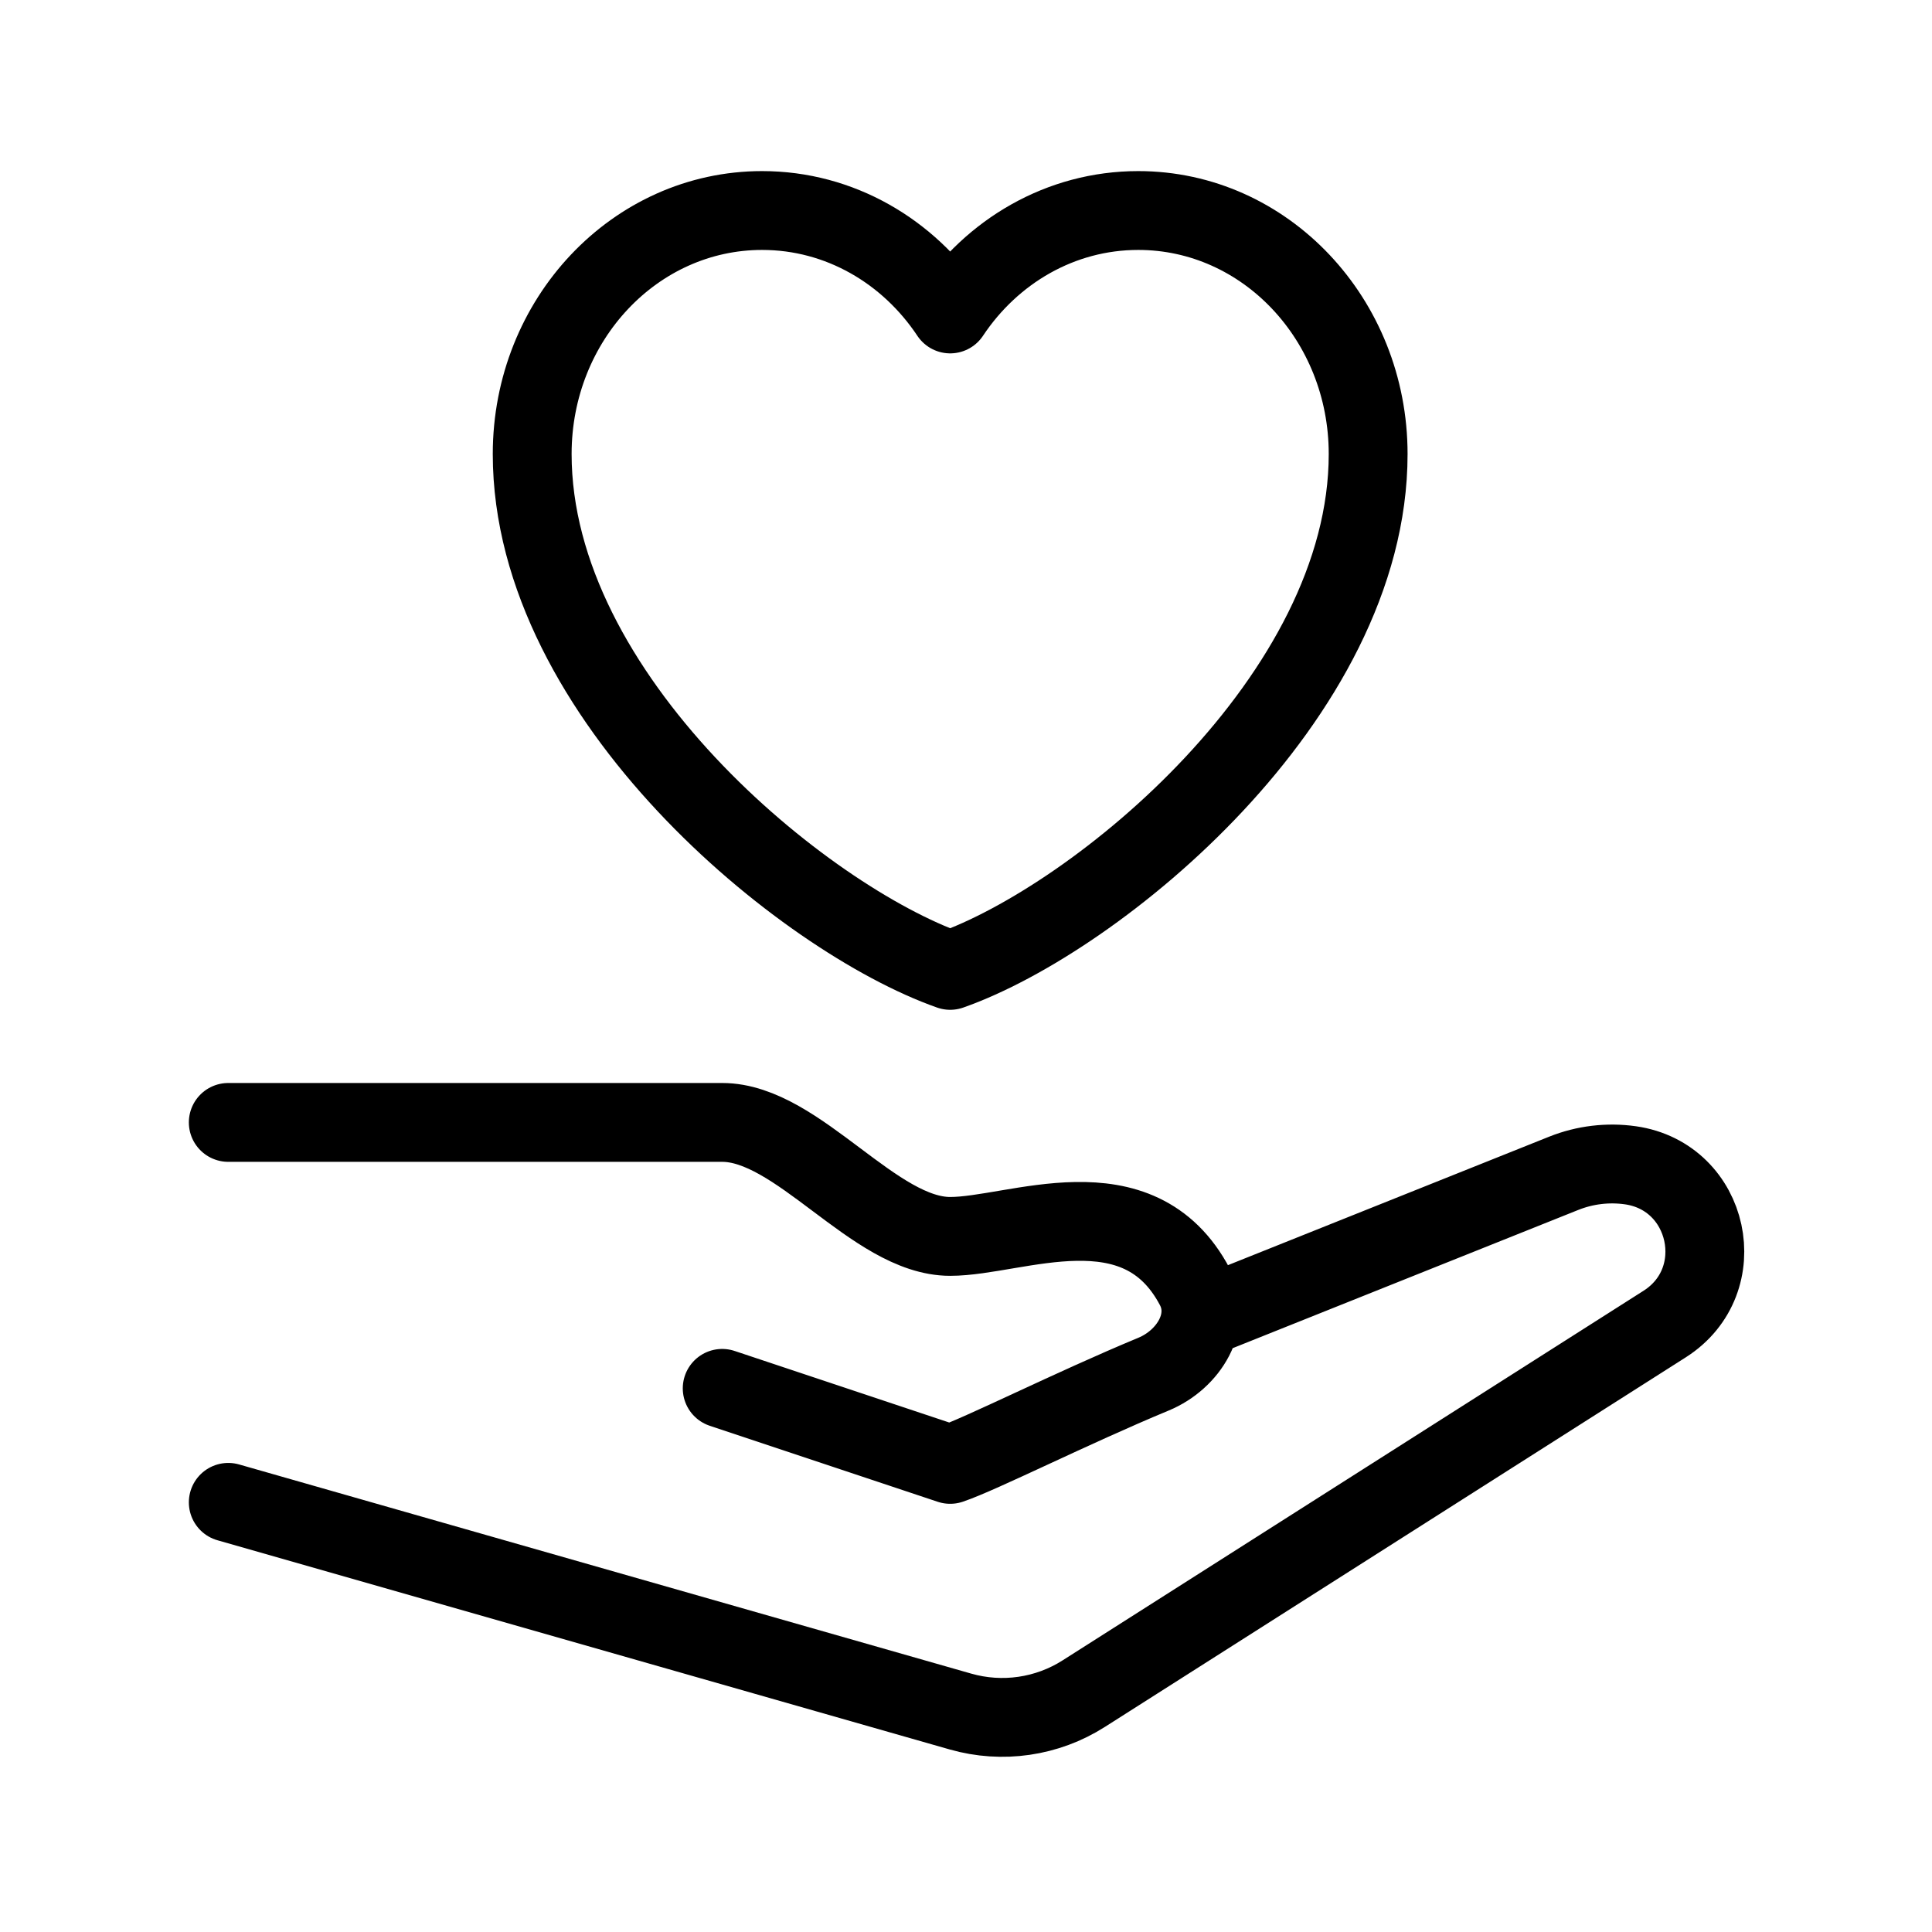 <svg width="26" height="26" viewBox="0 0 26 26" fill="none" xmlns="http://www.w3.org/2000/svg">
<path d="M3.072 15.105H9.719C10.742 15.105 11.764 16.639 12.787 16.639C13.671 16.639 15.319 15.875 16.08 17.318C16.32 17.774 15.999 18.296 15.523 18.493C14.419 18.951 13.19 19.572 12.787 19.707L9.719 18.684M16.366 17.661L21.046 15.789C21.33 15.676 21.639 15.639 21.942 15.682C23.012 15.835 23.315 17.237 22.403 17.818L14.585 22.792C14.092 23.106 13.488 23.194 12.925 23.033L3.072 20.218M12.787 13.059C10.818 12.366 7.162 9.387 7.162 6.11C7.162 4.3 8.547 2.833 10.256 2.833C11.302 2.833 12.227 3.383 12.787 4.225C13.347 3.383 14.272 2.833 15.318 2.833C17.027 2.833 18.412 4.3 18.412 6.11C18.412 9.387 14.756 12.366 12.787 13.059Z" stroke="black" stroke-width="1.061" stroke-linecap="round" stroke-linejoin="round"/>
</svg>
